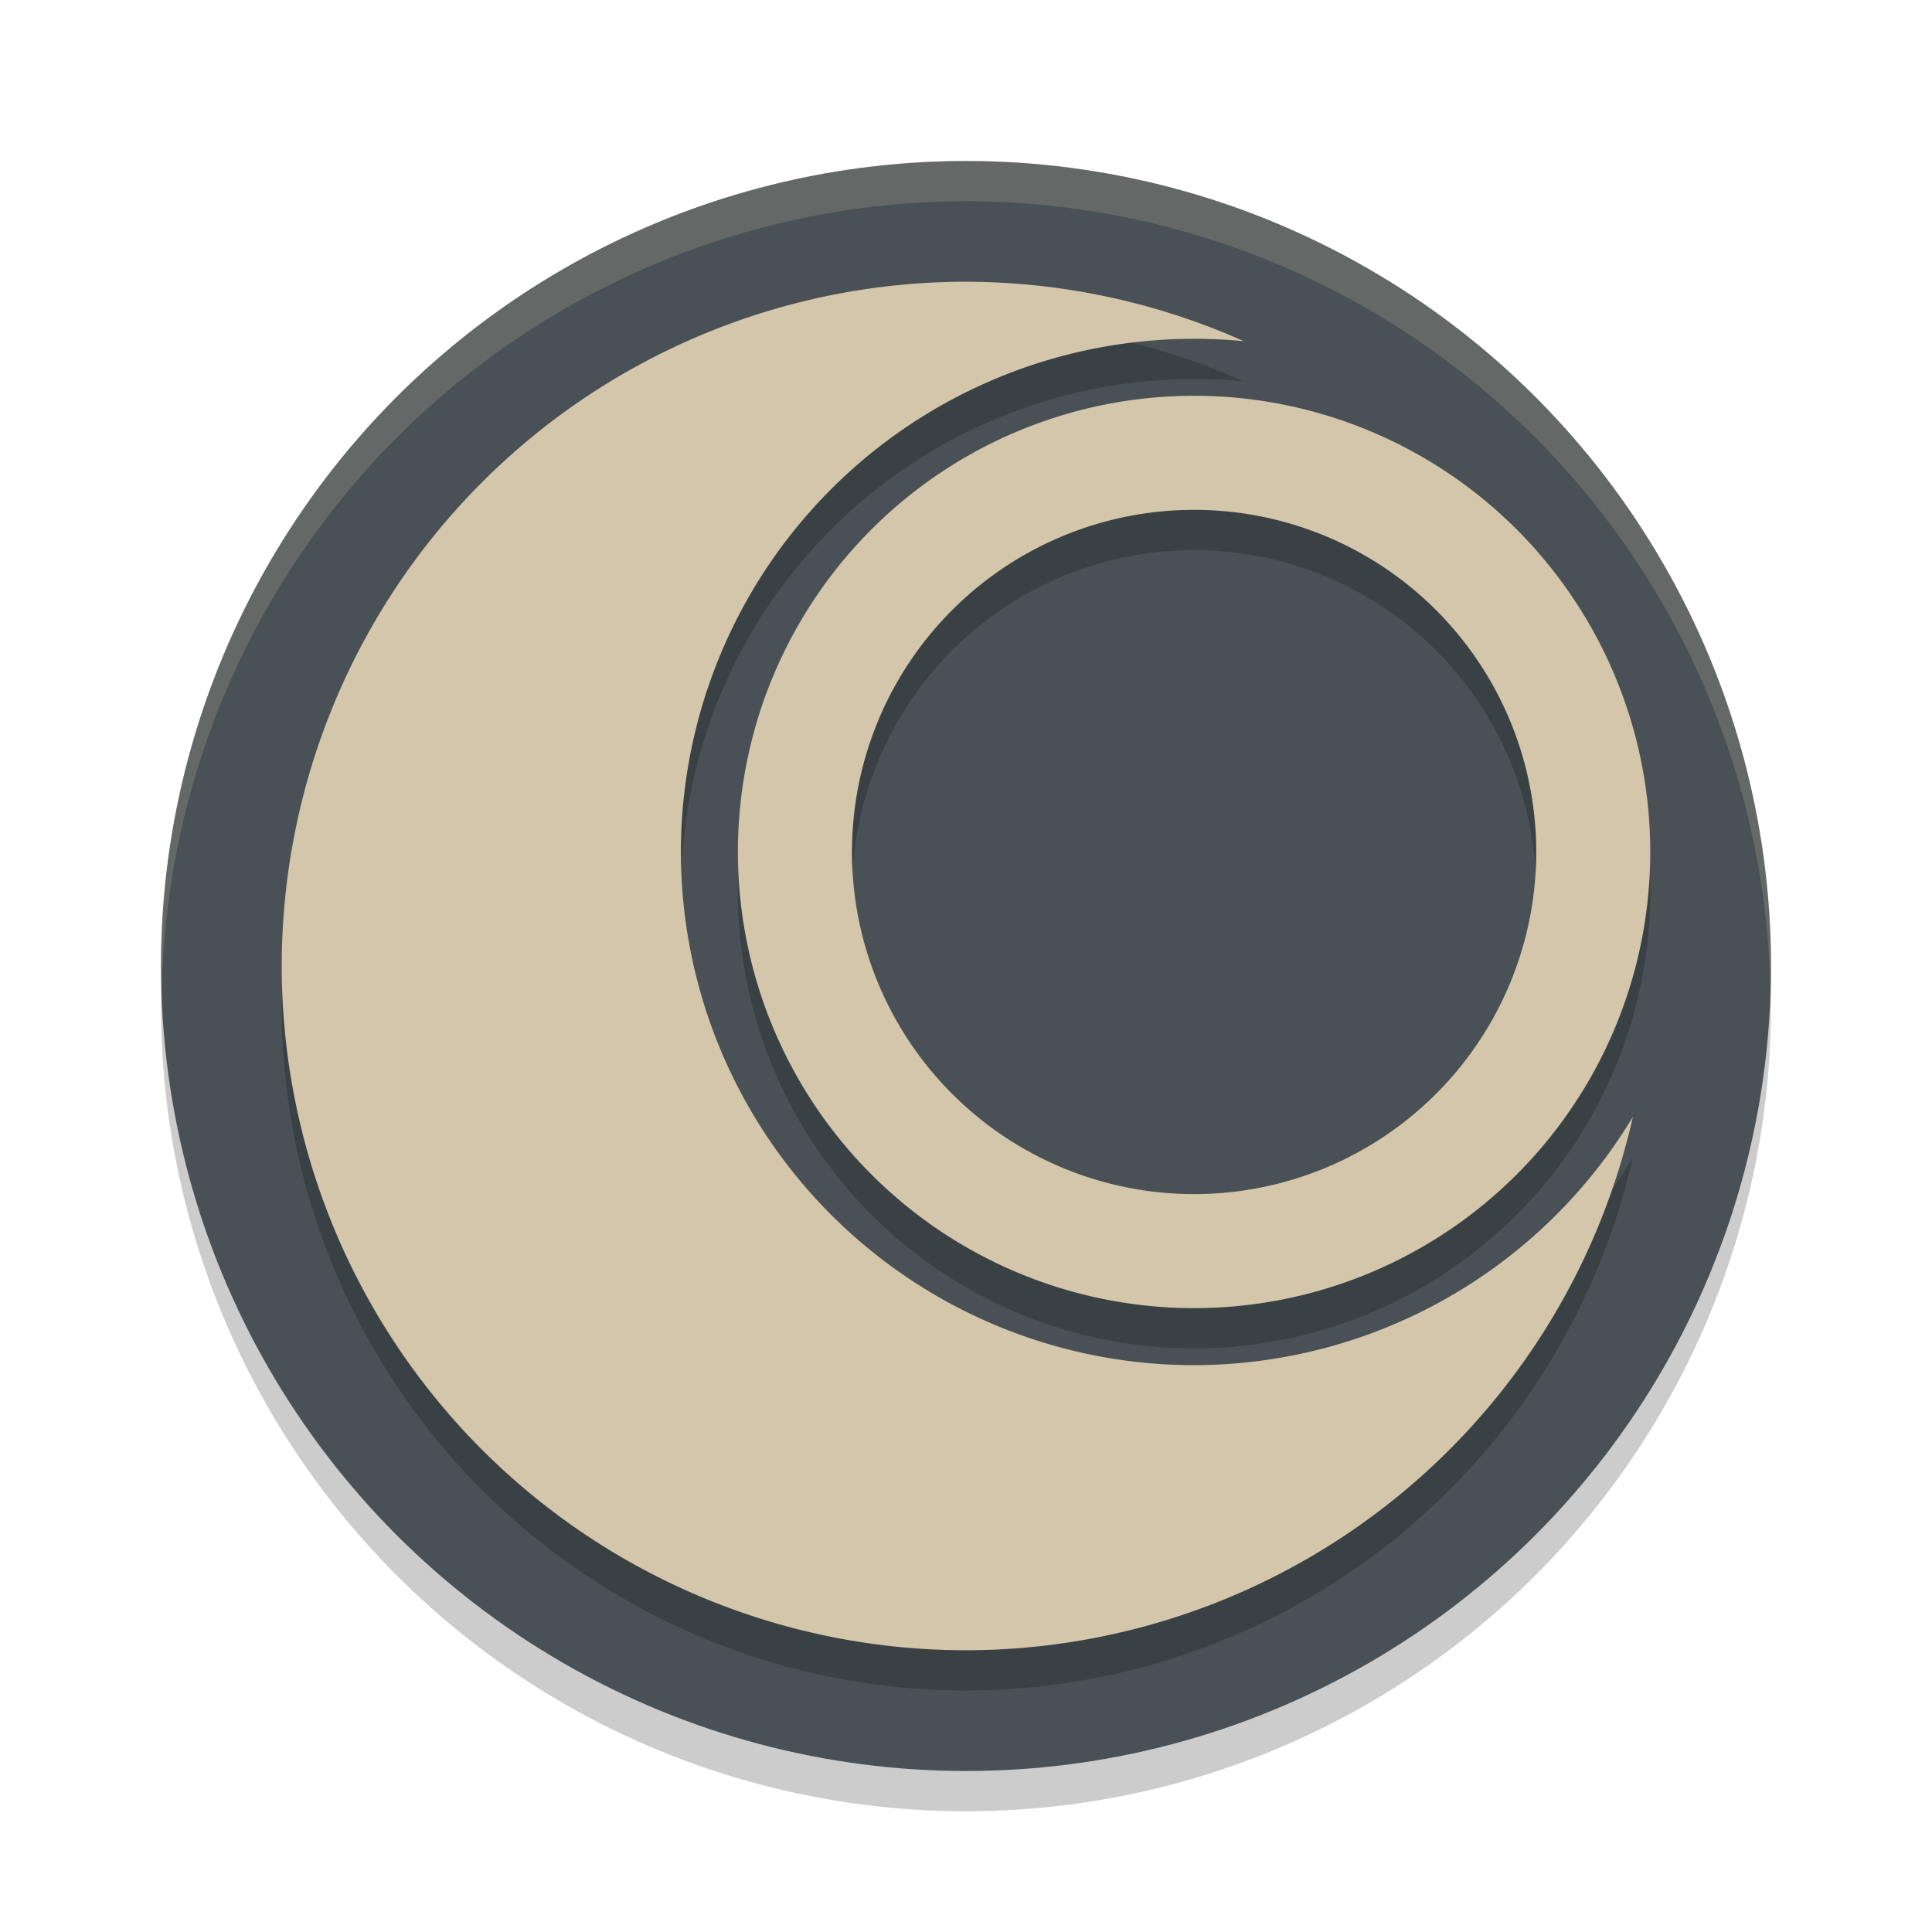 <svg xmlns="http://www.w3.org/2000/svg" width="48" height="48" version="1.1">
 <circle style="opacity:0.2" cx="24" cy="25" r="20"/>
 <circle style="fill:#495156" cx="24" cy="24" r="20"/>
 <path style="opacity:0.2;fill:#d3c6aa" d="M 24,4 A 20,20 0 0 0 4,24 20,20 0 0 0 4.021,24.582 20,20 0 0 1 24,5 20,20 0 0 1 43.979,24.418 20,20 0 0 0 44,24 20,20 0 0 0 24,4 Z"/>
 <path style="opacity:0.2" d="M 24,8 A 17,17 0 0 0 7,25 17,17 0 0 0 24,42 17,17 0 0 0 40.568,28.749 12.75,12.75 0 0 1 29.667,34.917 12.75,12.75 0 0 1 16.917,22.167 12.75,12.75 0 0 1 29.667,9.417 12.75,12.75 0 0 1 30.903,9.477 17,17 0 0 0 24,8 Z M 29.667,10.833 A 11.333,11.333 0 0 0 18.333,22.167 11.333,11.333 0 0 0 29.667,33.5 11.333,11.333 0 0 0 41,22.167 11.333,11.333 0 0 0 29.667,10.833 Z M 29.667,13.667 A 8.5,8.5 0 0 1 38.167,22.167 8.5,8.5 0 0 1 29.667,30.667 8.5,8.5 0 0 1 21.167,22.167 8.5,8.5 0 0 1 29.667,13.667 Z"/>
 <path style="fill:#d3c6aa" d="M 24,7 A 17,17 0 0 0 7,24 17,17 0 0 0 24,41 17,17 0 0 0 40.568,27.749 12.75,12.75 0 0 1 29.667,33.917 12.75,12.75 0 0 1 16.917,21.167 12.75,12.75 0 0 1 29.667,8.417 12.75,12.75 0 0 1 30.903,8.477 17,17 0 0 0 24,7 Z M 29.667,9.833 A 11.333,11.333 0 0 0 18.333,21.167 11.333,11.333 0 0 0 29.667,32.5 11.333,11.333 0 0 0 41,21.167 11.333,11.333 0 0 0 29.667,9.833 Z M 29.667,12.667 A 8.5,8.5 0 0 1 38.167,21.167 8.5,8.5 0 0 1 29.667,29.667 8.5,8.5 0 0 1 21.167,21.167 8.5,8.5 0 0 1 29.667,12.667 Z"/>
</svg>
